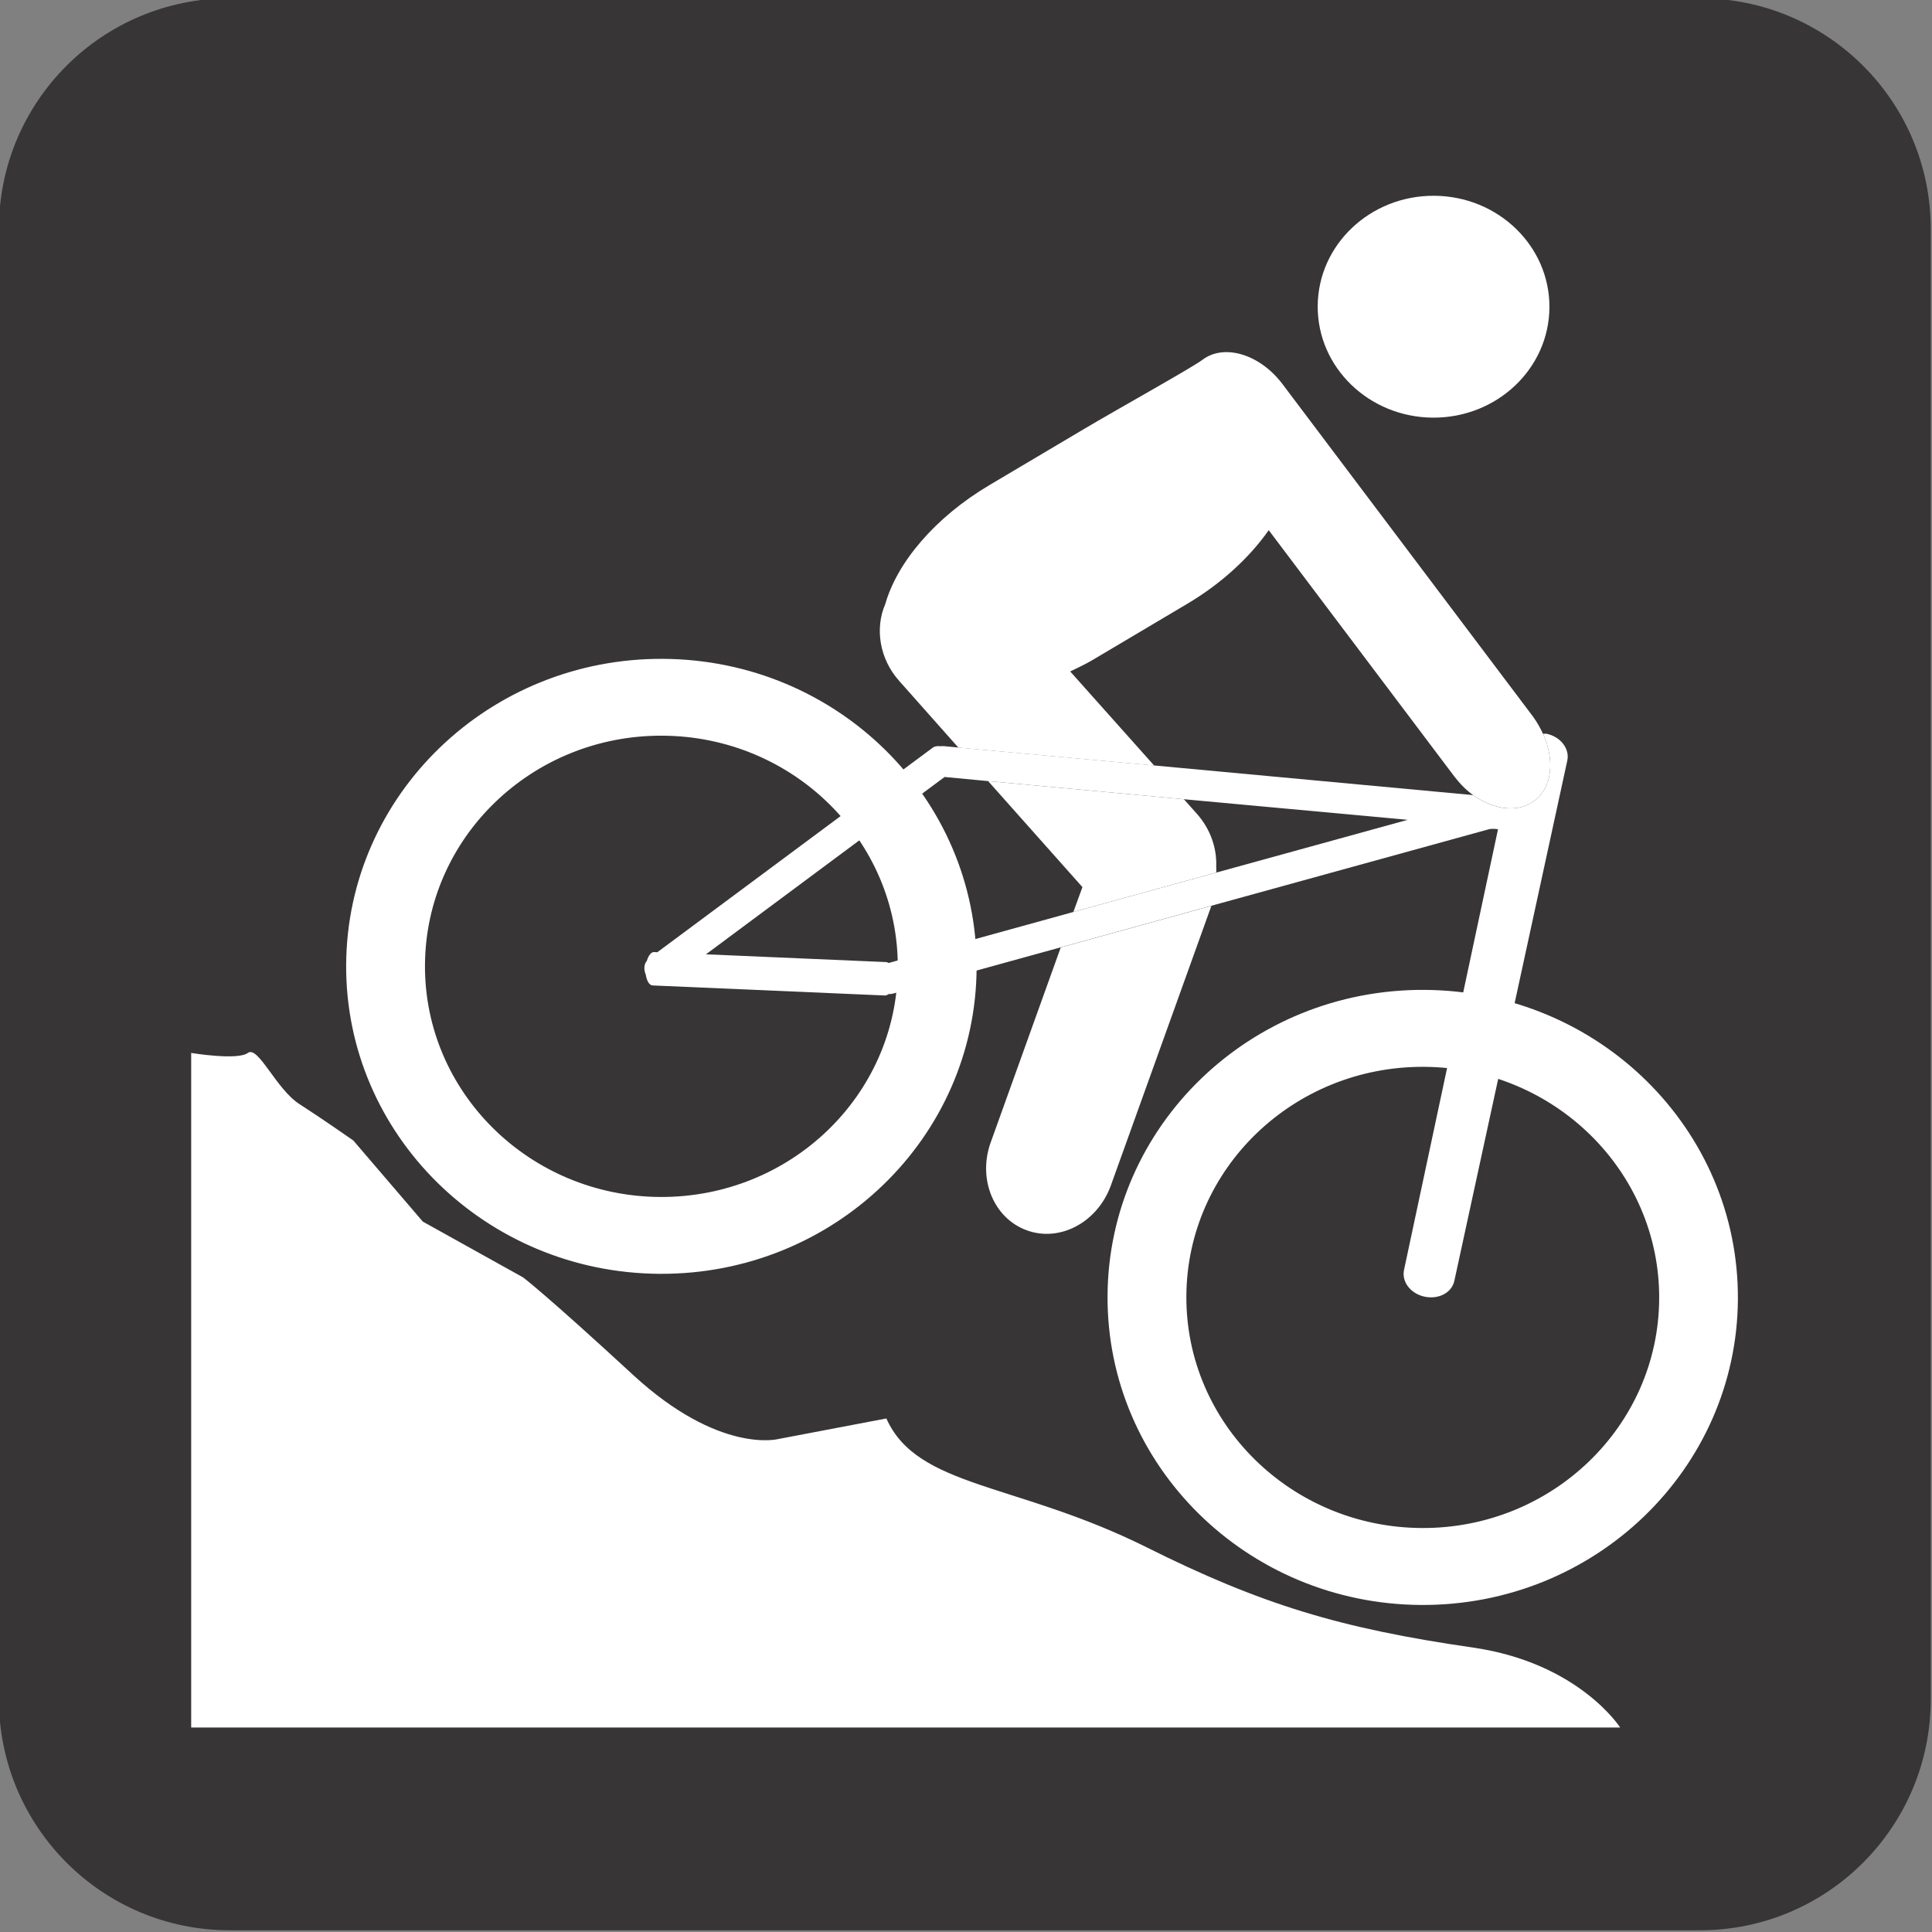 <?xml version="1.0" encoding="UTF-8" standalone="no"?>
<!-- Created with Inkscape (http://www.inkscape.org/) -->

<svg
   xmlns:dc="http://purl.org/dc/elements/1.1/"
   xmlns:cc="http://creativecommons.org/ns#"
   xmlns:rdf="http://www.w3.org/1999/02/22-rdf-syntax-ns#"
   xmlns:svg="http://www.w3.org/2000/svg"
   xmlns="http://www.w3.org/2000/svg"
   xmlns:sodipodi="http://sodipodi.sourceforge.net/DTD/sodipodi-0.dtd"
   xmlns:inkscape="http://www.inkscape.org/namespaces/inkscape"
   width="24.708"
   height="24.708"
   id="svg19793"
   version="1.1"
   inkscape:version="0.91 r13725"
   sodipodi:docname="mtnbike.svg">
  <rect width="100%" height="100%" fill="#808080" stroke="none"/>
  <defs
     id="defs19795" />
  <sodipodi:namedview
     id="base"
     pagecolor="#ffffff"
     bordercolor="#666666"
     borderopacity="1.0"
     inkscape:pageopacity="0.0"
     inkscape:pageshadow="2"
     inkscape:zoom="15.839192"
     inkscape:cx="-8.5833462"
     inkscape:cy="5.8766397"
     inkscape:document-units="px"
     inkscape:current-layer="layer1"
     showgrid="false"
     fit-margin-top="0"
     fit-margin-left="0"
     fit-margin-right="0"
     fit-margin-bottom="0"
     inkscape:window-width="1920"
     inkscape:window-height="1018"
     inkscape:window-x="-8"
     inkscape:window-y="-8"
     inkscape:window-maximized="1" />
  <g
     inkscape:label="Layer 1"
     inkscape:groupmode="layer"
     id="layer1"
     transform="translate(-385.751,-514.903)">
    <g
       id="g62435"
       transform="matrix(2,0,0,2,-354.577,-539.633)">
      <path
         d="m 371.632,527.508 c -0.676,0 -1.225,0.549 -1.225,1.225 l 0,9.403 c 0,0.676 0.549,1.225 1.225,1.225 l 9.401,0 c 0.676,0 1.226,-0.549 1.226,-1.225 l 0,-9.403 c 0,-0.676 -0.55,-1.225 -1.226,-1.225 l -9.401,0 z"
         style="fill:#ffffff;fill-opacity:1;fill-rule:nonzero;stroke:none"
         id="path6586"
         inkscape:connector-curvature="0" />
      <path
         d="m 381.034,539.611 c 0.815,0 1.476,-0.661 1.476,-1.478 l 0,-9.401 c 0,-0.815 -0.661,-1.475 -1.476,-1.475 l -9.401,0 c -0.816,0 -1.476,0.66 -1.476,1.475 l 0,9.401 c 0,0.816 0.66,1.478 1.476,1.478 l 9.401,0 z"
         style="fill:#373535;fill-opacity:1;fill-rule:nonzero;stroke:none"
         id="path6590"
         inkscape:connector-curvature="0" />
      <g
         style="fill:#ffffff"
         transform="matrix(0.63,0,0,0.63,305.852,445.593)"
         id="g62383">
        <path
           d="m 104.023,140.33 0,6.847 14.504,0 c 0,0 -0.417,-0.654 -1.49,-0.811 -1.353,-0.195 -2.156,-0.439 -3.318,-1.019 -1.323,-0.659 -2.325,-0.601 -2.64,-1.307 l -1.098,0.209 c 0,0 -0.598,0.156 -1.475,-0.653 -0.877,-0.809 -1.113,-0.987 -1.113,-0.987 l -1.019,-0.567 -0.705,-0.823 c 0,0 -0.314,-0.22 -0.549,-0.371 -0.235,-0.152 -0.418,-0.596 -0.522,-0.518 -0.105,0.078 -0.575,0 -0.575,0 z"
           id="path13571"
           inkscape:connector-curvature="0"
           style="fill:#ffffff" />
        <ellipse
           style="fill:#ffffff"
           id="ellipse13575"
           ry="1.126"
           rx="1.176"
           cy="132.8"
           cx="116.579"
           transform="matrix(1,0.005,-0.005,1,0.718,-0.627)" />
        <path
           style="fill:#ffffff"
           inkscape:connector-curvature="0"
           id="path13577"
           d="m 108.813,136.33 c -1.766,-0.01 -3.207,1.38 -3.217,3.104 -0.01,1.723 1.416,3.128 3.182,3.138 1.768,0.01 3.207,-1.38 3.217,-3.103 0.009,-1.724 -1.415,-3.129 -3.182,-3.139 z m -0.031,5.462 c -1.324,-0.008 -2.393,-1.062 -2.386,-2.354 0.007,-1.293 1.087,-2.336 2.411,-2.328 1.326,0.007 2.395,1.063 2.388,2.355 -0.007,1.293 -1.087,2.334 -2.413,2.327 z" />
        <path
           style="fill:#ffffff"
           inkscape:connector-curvature="0"
           id="path13579"
           d="m 116.541,139.69 c -1.767,-0.01 -3.207,1.379 -3.217,3.104 -0.01,1.723 1.415,3.129 3.182,3.139 1.767,0.01 3.206,-1.381 3.216,-3.104 0.009,-1.724 -1.414,-3.129 -3.181,-3.139 z m -0.03,5.462 c -1.325,-0.008 -2.394,-1.063 -2.387,-2.354 0.007,-1.293 1.087,-2.334 2.412,-2.327 1.324,0.008 2.394,1.062 2.387,2.354 -0.007,1.292 -1.088,2.335 -2.412,2.327 z" />
        <path
           style="fill:#ffffff"
           inkscape:connector-curvature="0"
           id="path13581"
           d="m 117.783,137.091 c -0.014,-0.003 -0.026,0 -0.039,0 0.12,0.263 0.095,0.543 -0.087,0.679 -0.166,0.126 -0.412,0.094 -0.622,-0.057 l -3.239,-0.301 -1.987,-0.182 -0.147,-0.014 c -0.011,-0.001 -0.022,0.001 -0.035,0.001 -0.029,-0.004 -0.06,0 -0.082,0.018 l -2.791,2.073 -0.032,-0.002 c -0.03,-0.002 -0.059,0.036 -0.074,0.089 -0.03,0.035 -0.033,0.089 -0.011,0.141 0.01,0.063 0.036,0.108 0.07,0.109 l 2.359,0.102 c 0.013,0 0.022,-0.005 0.035,-0.014 0.018,-0.001 0.035,-0.001 0.055,-0.008 l 1.693,-0.467 1.529,-0.422 2.815,-0.776 c 0.041,-0.011 0.094,0 0.094,0 l -0.954,4.473 c -0.025,0.12 0.066,0.24 0.209,0.271 0.142,0.03 0.276,-0.04 0.302,-0.161 l 1.146,-5.279 c 0.027,-0.12 -0.066,-0.242 -0.207,-0.273 z m -3.354,1.408 -1.451,0.4 -1.876,0.518 c -0.008,-0.004 -0.014,-0.008 -0.021,-0.009 l -1.833,-0.079 2.422,-1.8 0.443,0.042 1.987,0.184 2.27,0.209 -1.941,0.535 z" />
        <path
           d="m 112.138,141.238 c -0.134,0.373 0.031,0.772 0.368,0.893 0.336,0.122 0.716,-0.083 0.851,-0.454 l 1.021,-2.84 -1.529,0.422 -0.711,1.979 z"
           id="path13585"
           inkscape:connector-curvature="0"
           style="fill:#ffffff" />
        <path
           d="m 114.231,137.903 -0.132,-0.148 -1.987,-0.184 0.957,1.076 -0.092,0.252 1.451,-0.4 c -10e-4,-0.021 0.001,-0.042 -10e-4,-0.062 0.007,-0.185 -0.057,-0.377 -0.196,-0.534 z"
           id="path13587"
           inkscape:connector-curvature="0"
           style="fill:#ffffff" />
        <path
           d="m 117.744,137.091 c -0.028,-0.06 -0.06,-0.117 -0.101,-0.174 l -2.542,-3.374 c -0.228,-0.304 -0.593,-0.416 -0.814,-0.248 -0.101,0.077 -0.853,0.495 -1.21,0.707 l -0.946,0.561 c -0.562,0.332 -0.944,0.792 -1.063,1.211 -0.106,0.244 -0.061,0.554 0.142,0.781 l 0.6,0.676 1.987,0.182 -0.852,-0.955 c 0.08,-0.038 0.159,-0.076 0.235,-0.121 l 0.947,-0.562 c 0.359,-0.212 0.642,-0.479 0.833,-0.751 l 1.883,2.499 c 0.058,0.075 0.122,0.141 0.192,0.19 0.21,0.15 0.456,0.183 0.622,0.057 0.182,-0.136 0.207,-0.416 0.087,-0.679 z"
           id="path13589"
           inkscape:connector-curvature="0"
           style="fill:#ffffff" />
      </g>
    </g>
  </g>
</svg>
